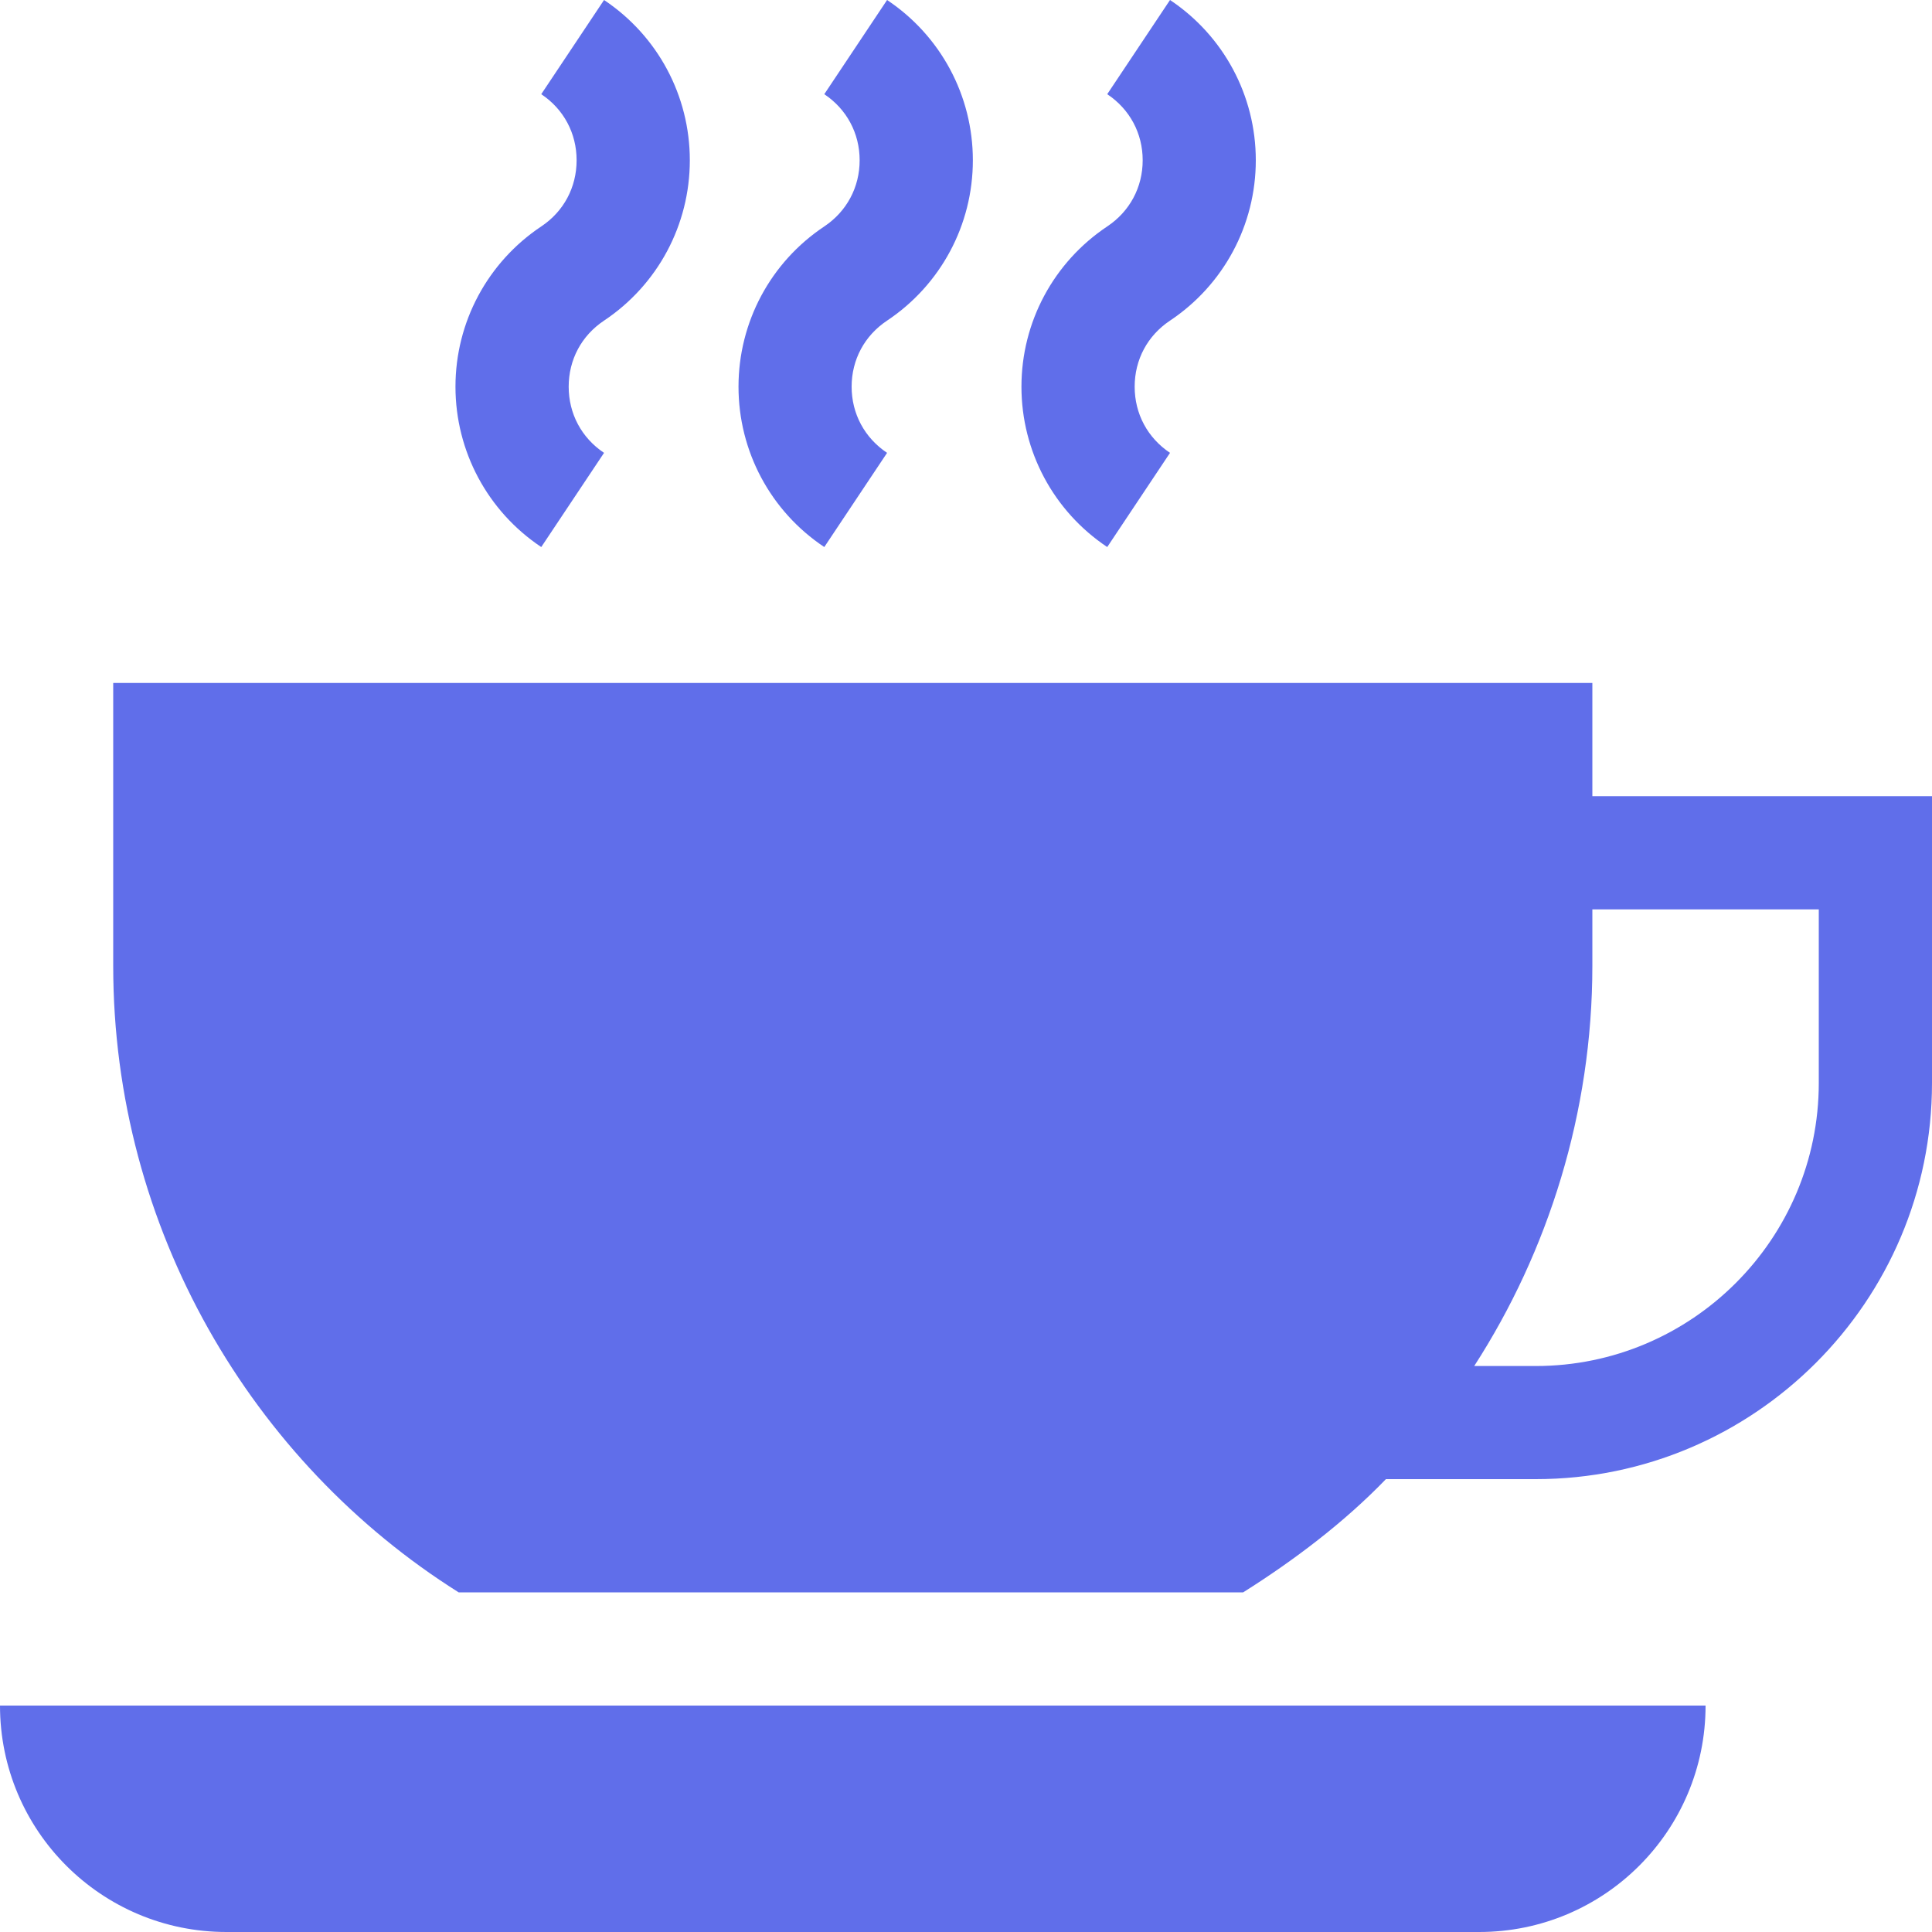 <svg width="20" height="20" viewBox="0 0 20 20" fill="none" xmlns="http://www.w3.org/2000/svg">
<path d="M16.484 8.242V7.07H1.172V10C1.172 12.715 2.604 15.135 4.748 16.484H12.869C13.395 16.153 13.917 15.758 14.347 15.312H15.898C18.16 15.312 20 13.472 20 11.211V8.242H16.484ZM18.828 11.211C18.828 12.826 17.514 14.141 15.898 14.141H15.261C16.027 12.955 16.484 11.514 16.484 10V9.414H18.828V11.211Z" fill="#606EEA"/>
<path d="M6.253 0L5.603 0.975C5.836 1.13 5.969 1.38 5.969 1.659C5.969 1.939 5.836 2.189 5.603 2.344C5.047 2.715 4.715 3.335 4.715 4.003C4.715 4.671 5.047 5.292 5.603 5.663L6.253 4.688C6.02 4.532 5.887 4.283 5.887 4.003C5.887 3.723 6.02 3.474 6.253 3.319C6.809 2.948 7.141 2.328 7.141 1.659C7.141 0.991 6.809 0.371 6.253 0Z" fill="#606EEA"/>
<path d="M9.183 0L8.533 0.975C8.765 1.13 8.899 1.38 8.899 1.659C8.899 1.939 8.765 2.189 8.533 2.344C7.976 2.715 7.645 3.335 7.645 4.003C7.645 4.671 7.976 5.292 8.533 5.663L9.183 4.688C8.95 4.532 8.816 4.283 8.816 4.003C8.816 3.723 8.95 3.474 9.183 3.319C9.739 2.948 10.071 2.328 10.071 1.659C10.071 0.991 9.739 0.371 9.183 0Z" fill="#606EEA"/>
<path d="M12.112 0L11.462 0.975C11.695 1.13 11.829 1.38 11.829 1.659C11.829 1.939 11.695 2.189 11.462 2.344C10.906 2.715 10.574 3.335 10.574 4.003C10.574 4.671 10.906 5.292 11.462 5.663L12.112 4.688C11.879 4.532 11.746 4.283 11.746 4.003C11.746 3.723 11.879 3.474 12.112 3.319C12.668 2.948 13 2.328 13 1.659C13 0.991 12.668 0.371 12.112 0Z" fill="#606EEA"/>
<path d="M0 17.656C0 18.951 1.049 20 2.344 20H15.312C16.607 20 17.656 18.951 17.656 17.656H0Z" fill="#606EEA"/>
</svg>
